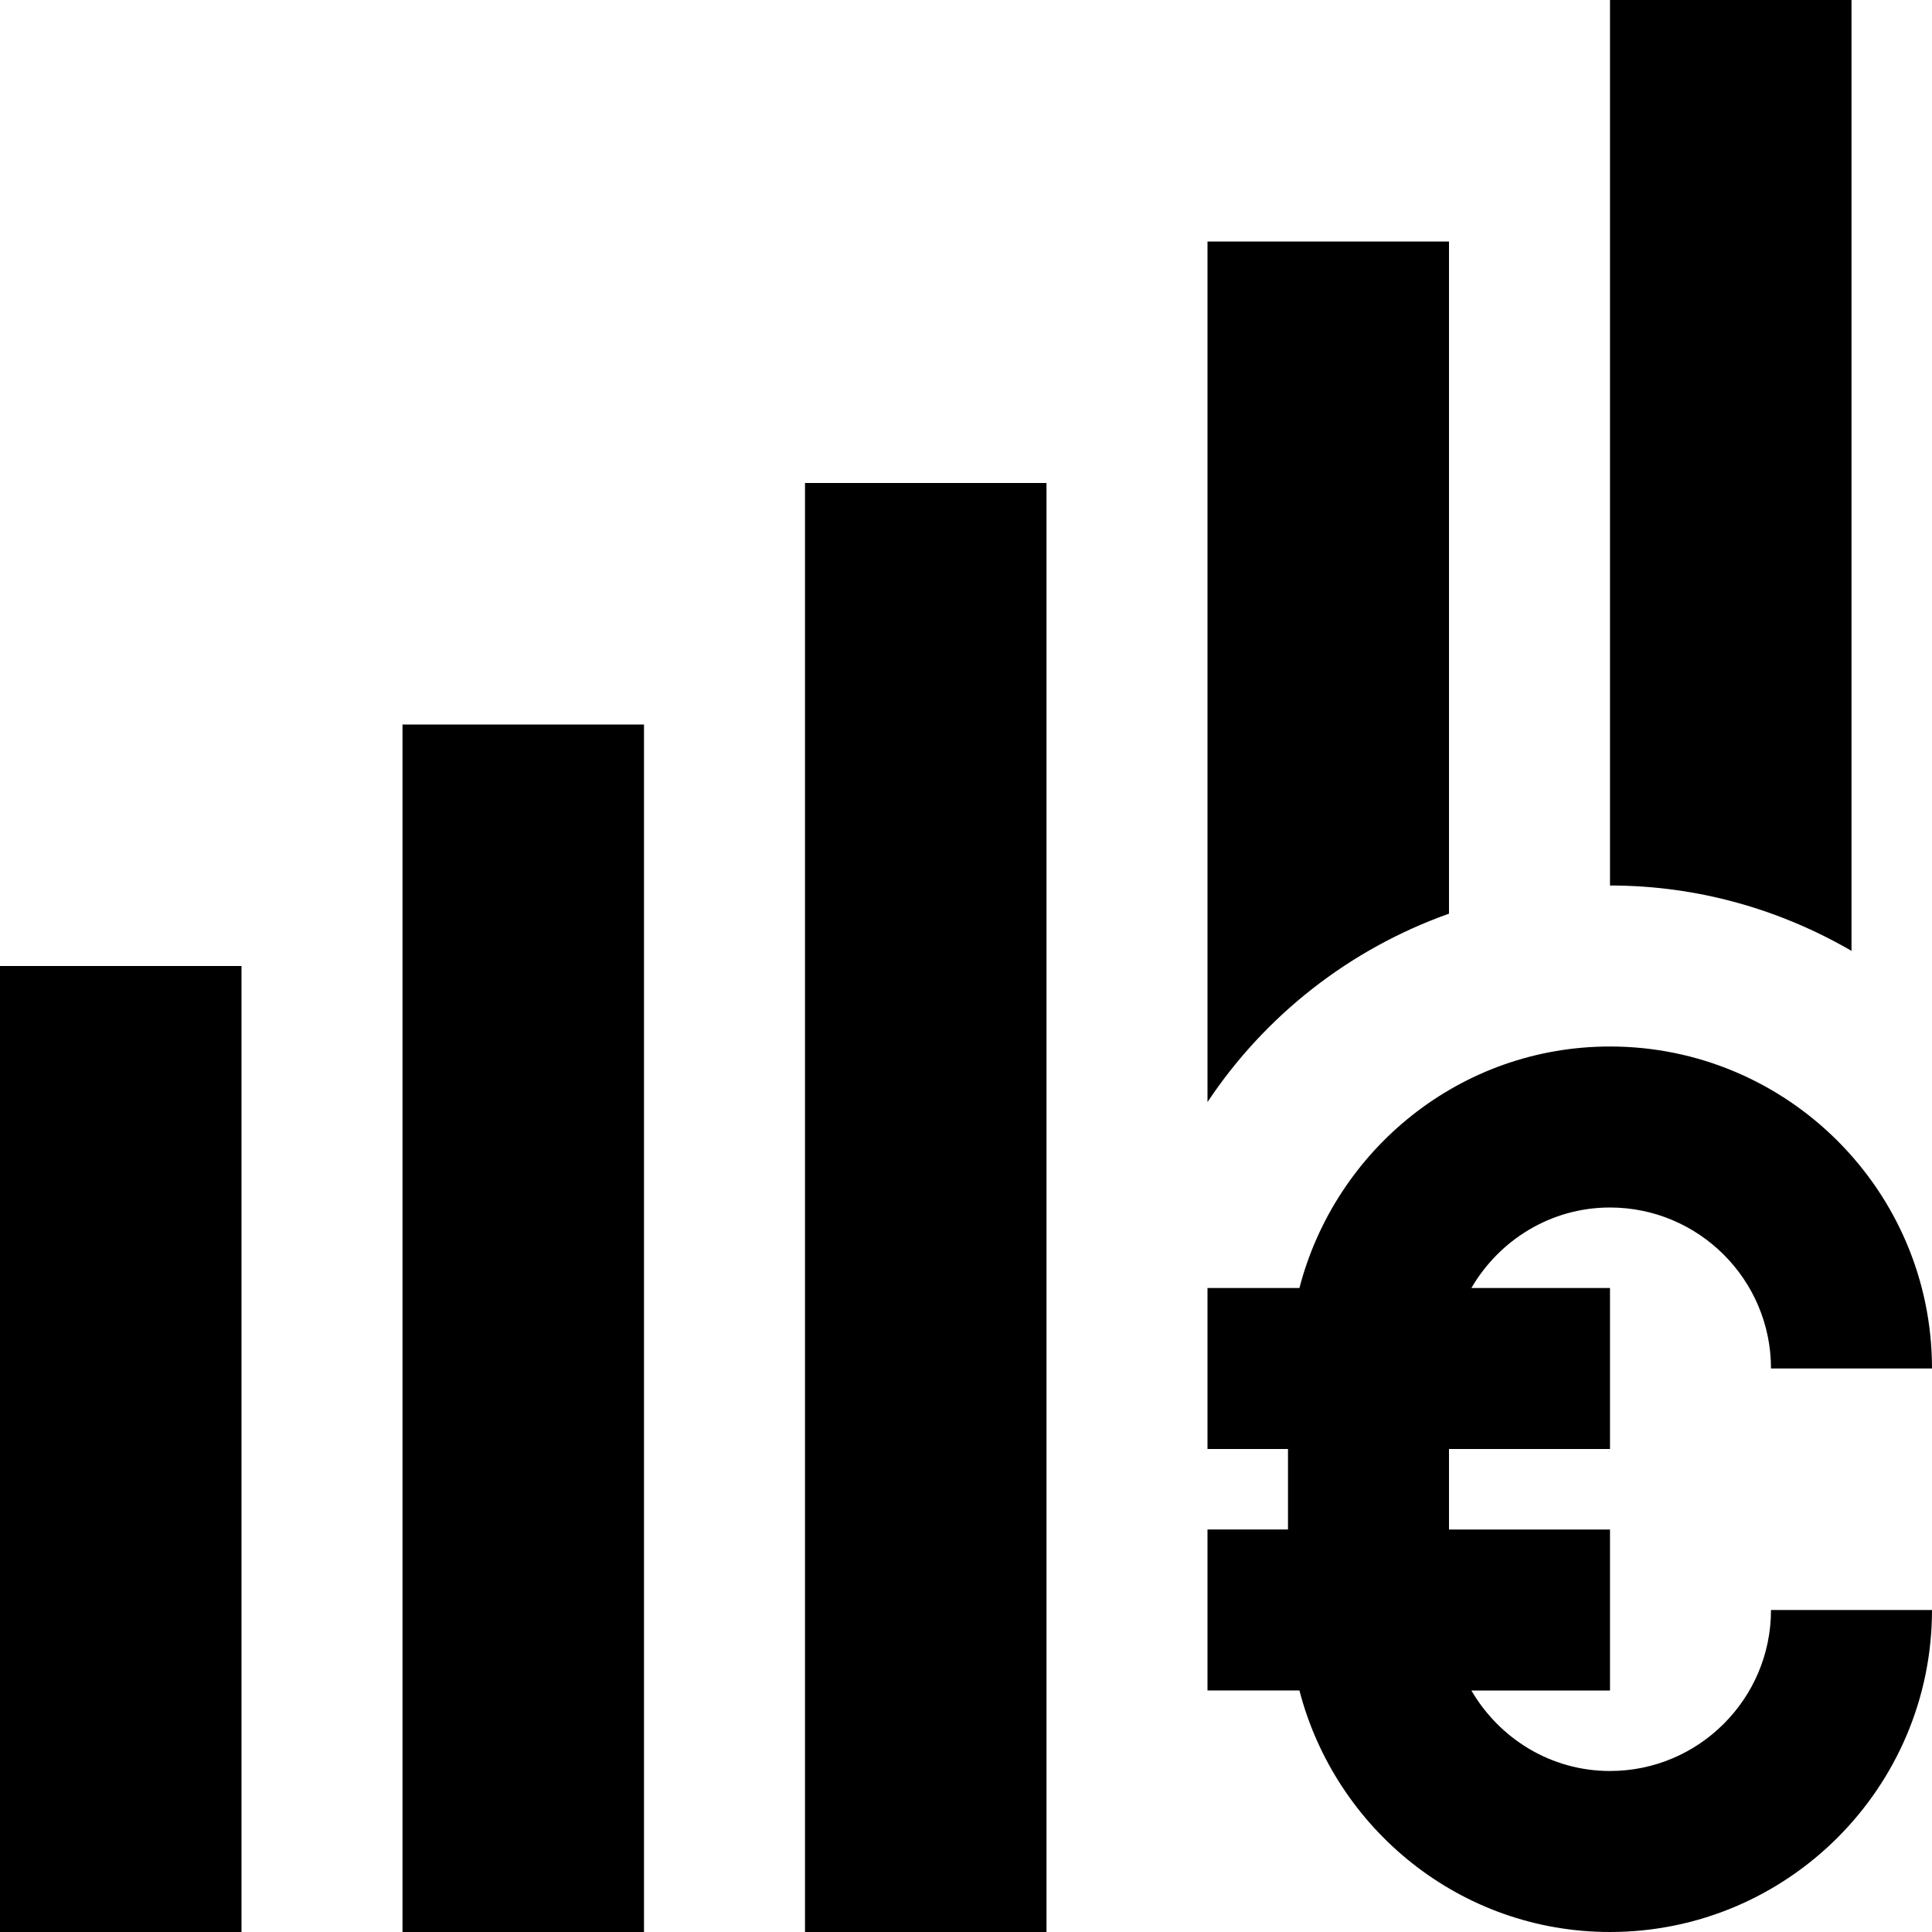 <?xml version="1.0" encoding="UTF-8"?>
<svg xmlns="http://www.w3.org/2000/svg" id="Layer_1" data-name="Layer 1" viewBox="0 0 24 24">
  <path d="m5,9h3v15h-3v-15Zm5,15h3V6h-3v18Zm-10,0h3v-12H0v12Zm20-2c-.737,0-1.375-.405-1.722-1h1.722v-2h-2v-1h2v-2h-1.722c.347-.595.985-1,1.722-1,1.103,0,2,.897,2,2h2c0-2.206-1.794-4-4-4-1.859,0-3.411,1.28-3.858,3h-1.142v2h1v1h-1v2h1.142c.447,1.72,1.999,3,3.858,3,2.206,0,4-1.794,4-4h-2c0,1.103-.897,2-2,2ZM23,0h-3v11c1.093,0,2.116.299,3,.812V0Zm-5,11.35V3h-3v10.69c.714-1.074,1.765-1.902,3-2.34Z"/>
</svg>
